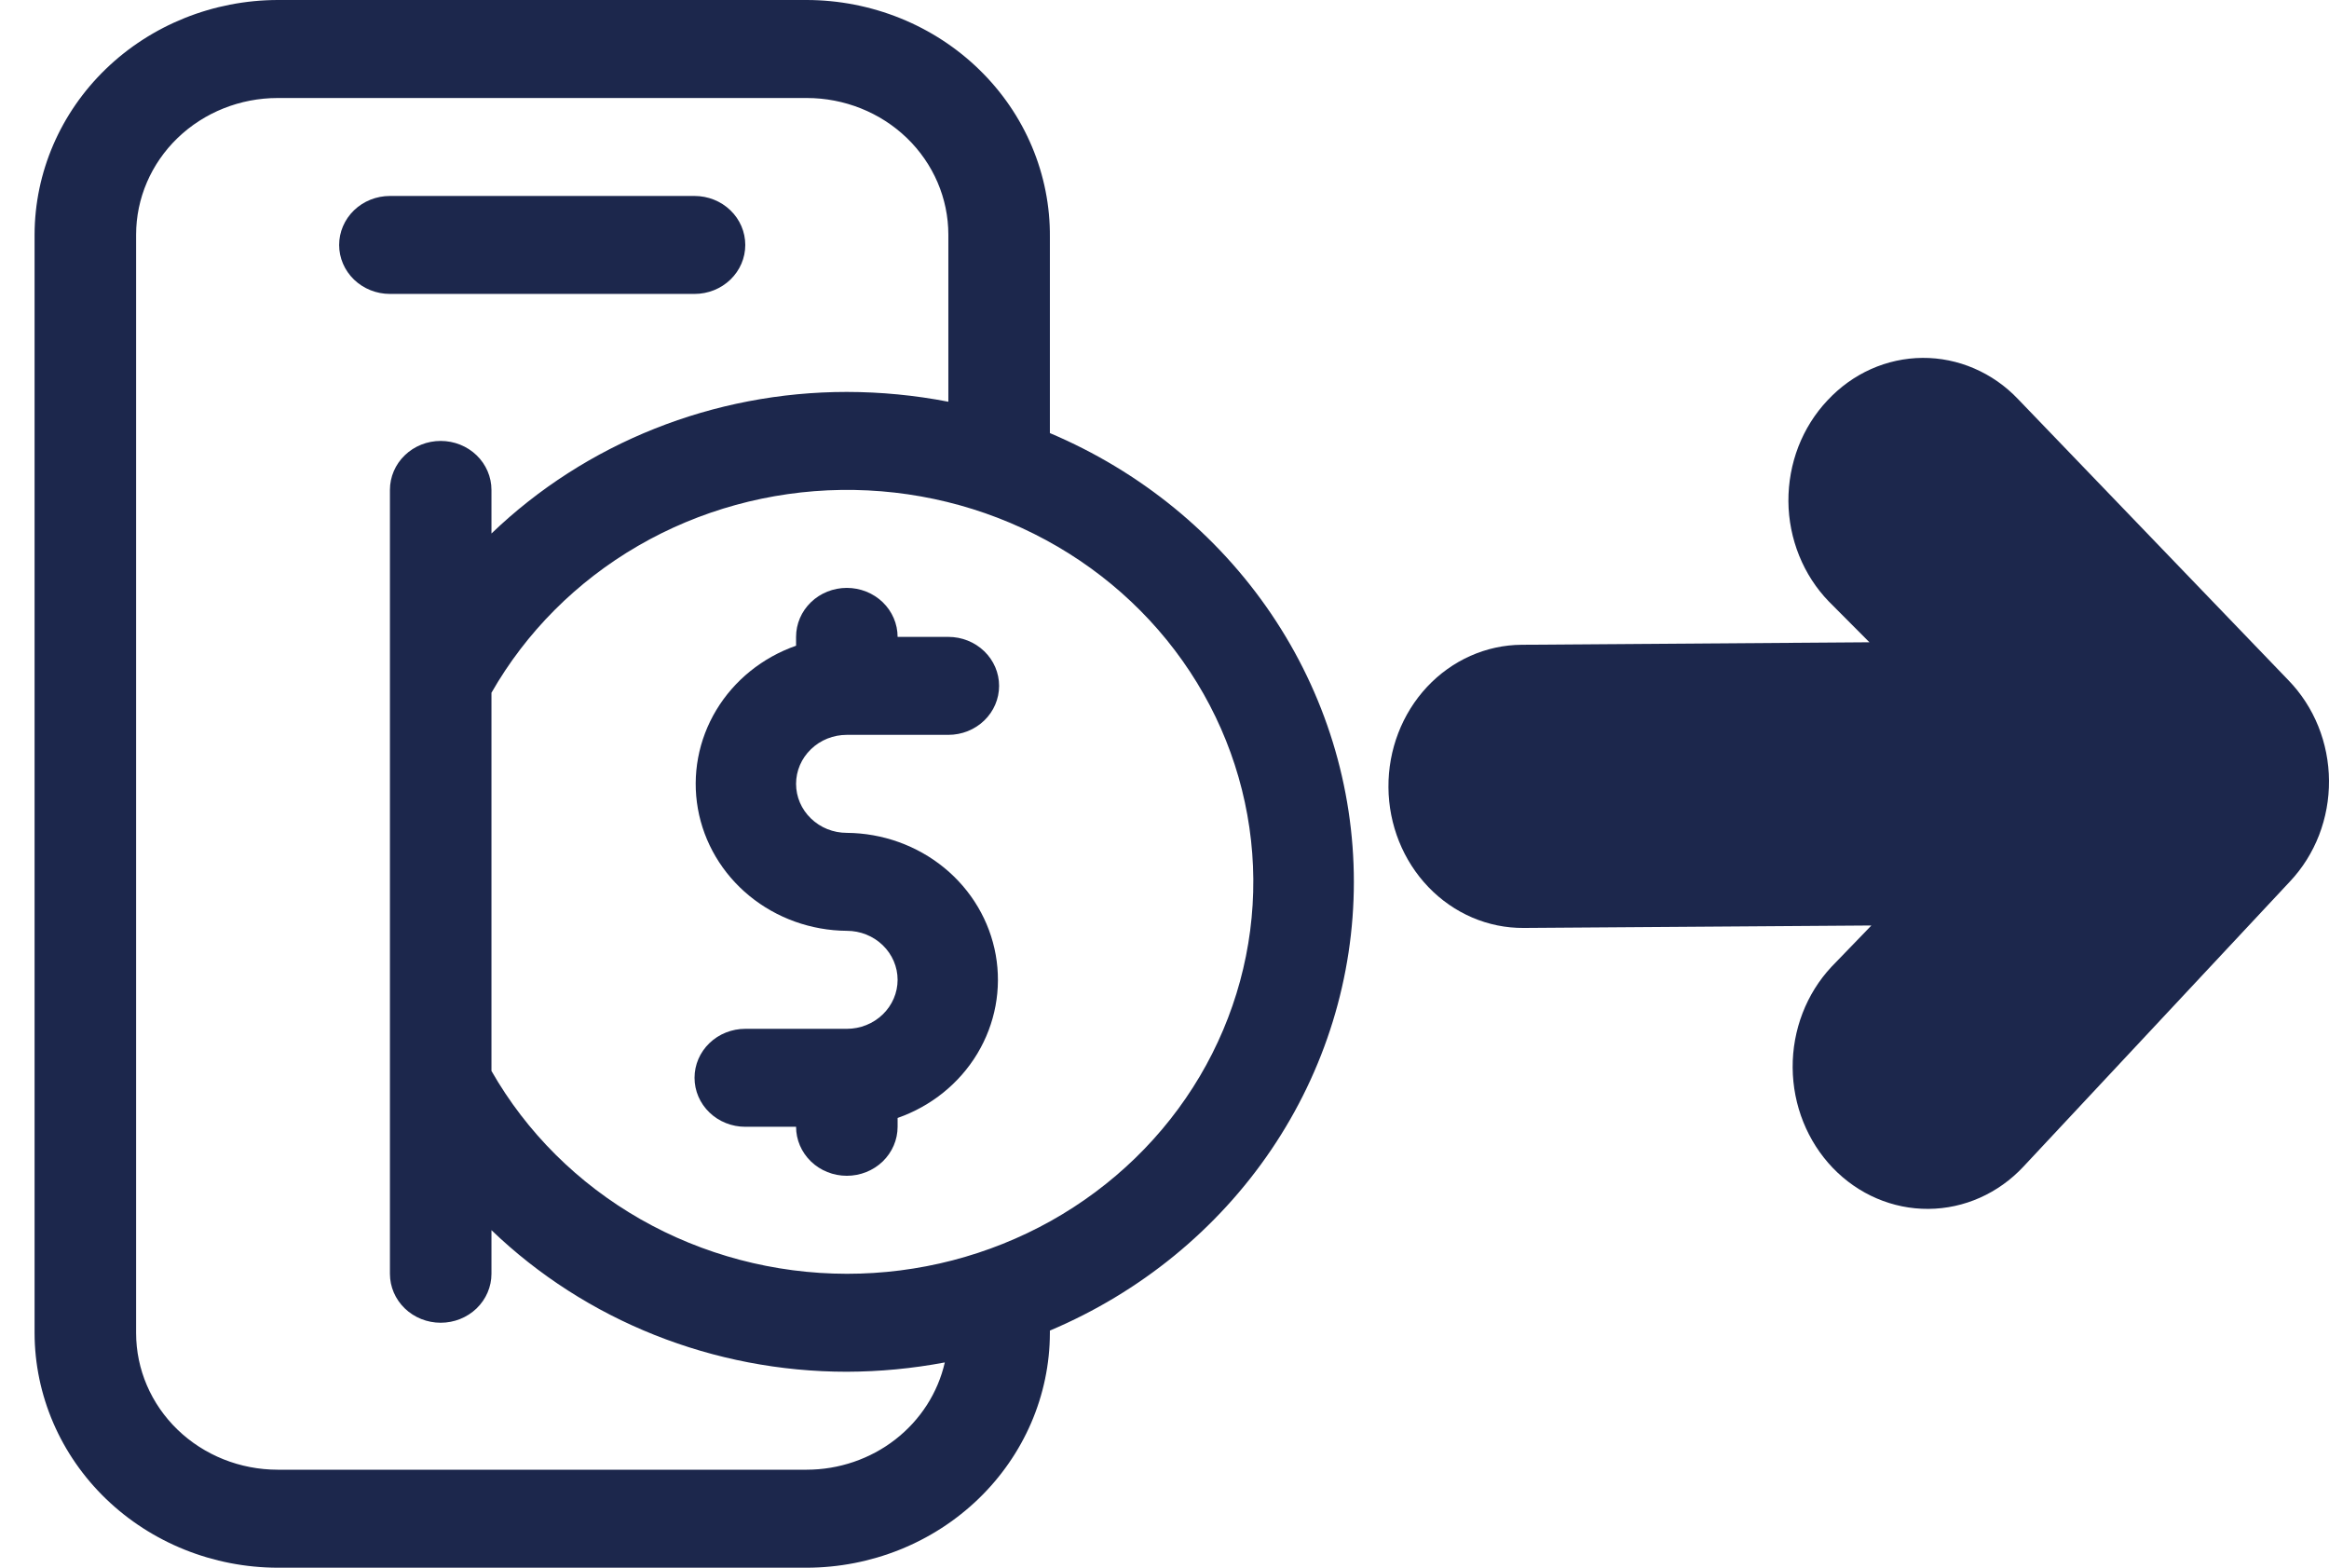 <svg width="52" height="35" viewBox="0 0 52 35" fill="none" xmlns="http://www.w3.org/2000/svg">
<g clip-path="url(#clip0_0_1)">
<path d="M15.507 6.562C15.807 6.562 16.096 6.447 16.308 6.242C16.521 6.037 16.64 5.759 16.64 5.469C16.64 5.179 16.521 4.9 16.308 4.695C16.096 4.49 15.807 4.375 15.507 4.375H8.706C8.405 4.375 8.117 4.49 7.904 4.695C7.692 4.9 7.572 5.179 7.572 5.469C7.572 5.759 7.692 6.037 7.904 6.242C8.117 6.447 8.405 6.562 8.706 6.562H15.507Z" fill="#1C274C"/>
<path d="M23.441 9.669V5.294C23.447 4.602 23.311 3.915 23.041 3.274C22.771 2.632 22.372 2.049 21.867 1.557C21.363 1.065 20.762 0.674 20.101 0.407C19.439 0.14 18.729 0.001 18.012 0L6.201 0C4.762 0.003 3.383 0.556 2.365 1.538C1.348 2.52 0.775 3.85 0.772 5.239V29.761C0.775 31.149 1.348 32.48 2.365 33.462C3.383 34.444 4.762 34.997 6.201 35H18.012C19.451 34.997 20.83 34.444 21.847 33.462C22.865 32.48 23.438 31.149 23.441 29.761V29.706C25.459 28.853 27.175 27.452 28.381 25.672C29.586 23.893 30.228 21.813 30.228 19.688C30.228 17.562 29.586 15.482 28.381 13.703C27.175 11.923 25.459 10.522 23.441 9.669ZM18.012 32.812H6.201C5.362 32.812 4.558 32.491 3.965 31.919C3.372 31.346 3.039 30.57 3.039 29.761V5.239C3.039 4.43 3.372 3.654 3.965 3.081C4.558 2.509 5.362 2.188 6.201 2.188H18.012C18.85 2.188 19.655 2.509 20.248 3.081C20.841 3.654 21.174 4.43 21.174 5.239V8.969C20.428 8.824 19.668 8.751 18.907 8.75C15.933 8.75 13.08 9.886 10.973 11.911V10.938C10.973 10.647 10.853 10.369 10.641 10.164C10.428 9.959 10.14 9.844 9.839 9.844C9.539 9.844 9.25 9.959 9.038 10.164C8.825 10.369 8.706 10.647 8.706 10.938V28.438C8.706 28.728 8.825 29.006 9.038 29.211C9.25 29.416 9.539 29.531 9.839 29.531C10.14 29.531 10.428 29.416 10.641 29.211C10.853 29.006 10.973 28.728 10.973 28.438V27.464C13.08 29.489 15.933 30.625 18.907 30.625C19.641 30.623 20.374 30.553 21.095 30.417C20.94 31.095 20.55 31.702 19.989 32.138C19.429 32.573 18.731 32.811 18.012 32.812ZM18.907 28.438C17.286 28.436 15.695 28.015 14.299 27.219C12.904 26.422 11.755 25.28 10.973 23.909V15.466C11.745 14.114 12.874 12.982 14.245 12.187C15.616 11.392 17.181 10.961 18.781 10.938C20.38 10.916 21.958 11.301 23.353 12.057C24.748 12.812 25.911 13.911 26.724 15.24C27.537 16.569 27.971 18.083 27.983 19.627C27.994 21.17 27.581 22.689 26.788 24.029C25.994 25.37 24.847 26.483 23.463 27.258C22.078 28.032 20.507 28.439 18.907 28.438Z" fill="#1C274C"/>
<path d="M18.907 16.406H21.174C21.475 16.406 21.763 16.291 21.975 16.086C22.188 15.881 22.307 15.603 22.307 15.312C22.307 15.022 22.188 14.744 21.975 14.539C21.763 14.334 21.475 14.219 21.174 14.219H20.041C20.041 13.929 19.921 13.65 19.709 13.445C19.496 13.24 19.208 13.125 18.907 13.125C18.606 13.125 18.318 13.24 18.106 13.445C17.893 13.65 17.774 13.929 17.774 14.219V14.416C17.024 14.678 16.394 15.187 15.993 15.852C15.593 16.517 15.447 17.297 15.582 18.056C15.717 18.814 16.124 19.503 16.732 20.001C17.34 20.499 18.11 20.775 18.907 20.781C19.208 20.781 19.496 20.896 19.709 21.102C19.921 21.307 20.041 21.585 20.041 21.875C20.041 22.165 19.921 22.443 19.709 22.648C19.496 22.854 19.208 22.969 18.907 22.969H16.64C16.34 22.969 16.051 23.084 15.839 23.289C15.626 23.494 15.507 23.772 15.507 24.062C15.507 24.353 15.626 24.631 15.839 24.836C16.051 25.041 16.34 25.156 16.64 25.156H17.774C17.774 25.446 17.893 25.724 18.106 25.93C18.318 26.135 18.606 26.25 18.907 26.25C19.208 26.25 19.496 26.135 19.709 25.93C19.921 25.724 20.041 25.446 20.041 25.156V24.959C20.79 24.697 21.42 24.189 21.821 23.523C22.221 22.858 22.367 22.078 22.232 21.319C22.097 20.561 21.69 19.872 21.082 19.374C20.474 18.876 19.704 18.6 18.907 18.594C18.606 18.594 18.318 18.479 18.106 18.273C17.893 18.068 17.774 17.79 17.774 17.5C17.774 17.21 17.893 16.932 18.106 16.727C18.318 16.521 18.606 16.406 18.907 16.406Z" fill="#1C274C"/>
</g>
<path d="M34.02 20.717L41.783 20.662L40.891 21.585C40.331 22.185 40.019 22.994 40.025 23.836C40.031 24.678 40.354 25.483 40.922 26.075C41.491 26.666 42.259 26.995 43.057 26.989C43.855 26.984 44.619 26.644 45.179 26.044L51.129 19.679C51.408 19.383 51.628 19.032 51.778 18.646C51.927 18.259 52.003 17.846 52 17.428C51.997 17.011 51.916 16.598 51.761 16.214C51.606 15.83 51.38 15.482 51.097 15.19L45.057 8.91C44.777 8.615 44.444 8.383 44.077 8.225C43.711 8.067 43.318 7.987 42.923 7.99C42.527 7.993 42.136 8.078 41.772 8.241C41.408 8.404 41.078 8.642 40.801 8.94C40.522 9.236 40.302 9.587 40.152 9.973C40.003 10.36 39.928 10.773 39.93 11.191C39.933 11.608 40.015 12.021 40.17 12.405C40.325 12.789 40.55 13.137 40.833 13.429L41.739 14.339L33.975 14.395C33.18 14.4 32.42 14.739 31.862 15.335C31.304 15.932 30.994 16.739 31 17.577C31.006 18.416 31.328 19.217 31.894 19.806C32.46 20.395 33.225 20.723 34.02 20.717Z" fill="#1C274C"/>
<defs>
<clipPath id="clip0_0_1">
<rect width="31" height="35" fill="white"/>
</clipPath>
</defs>
</svg>
